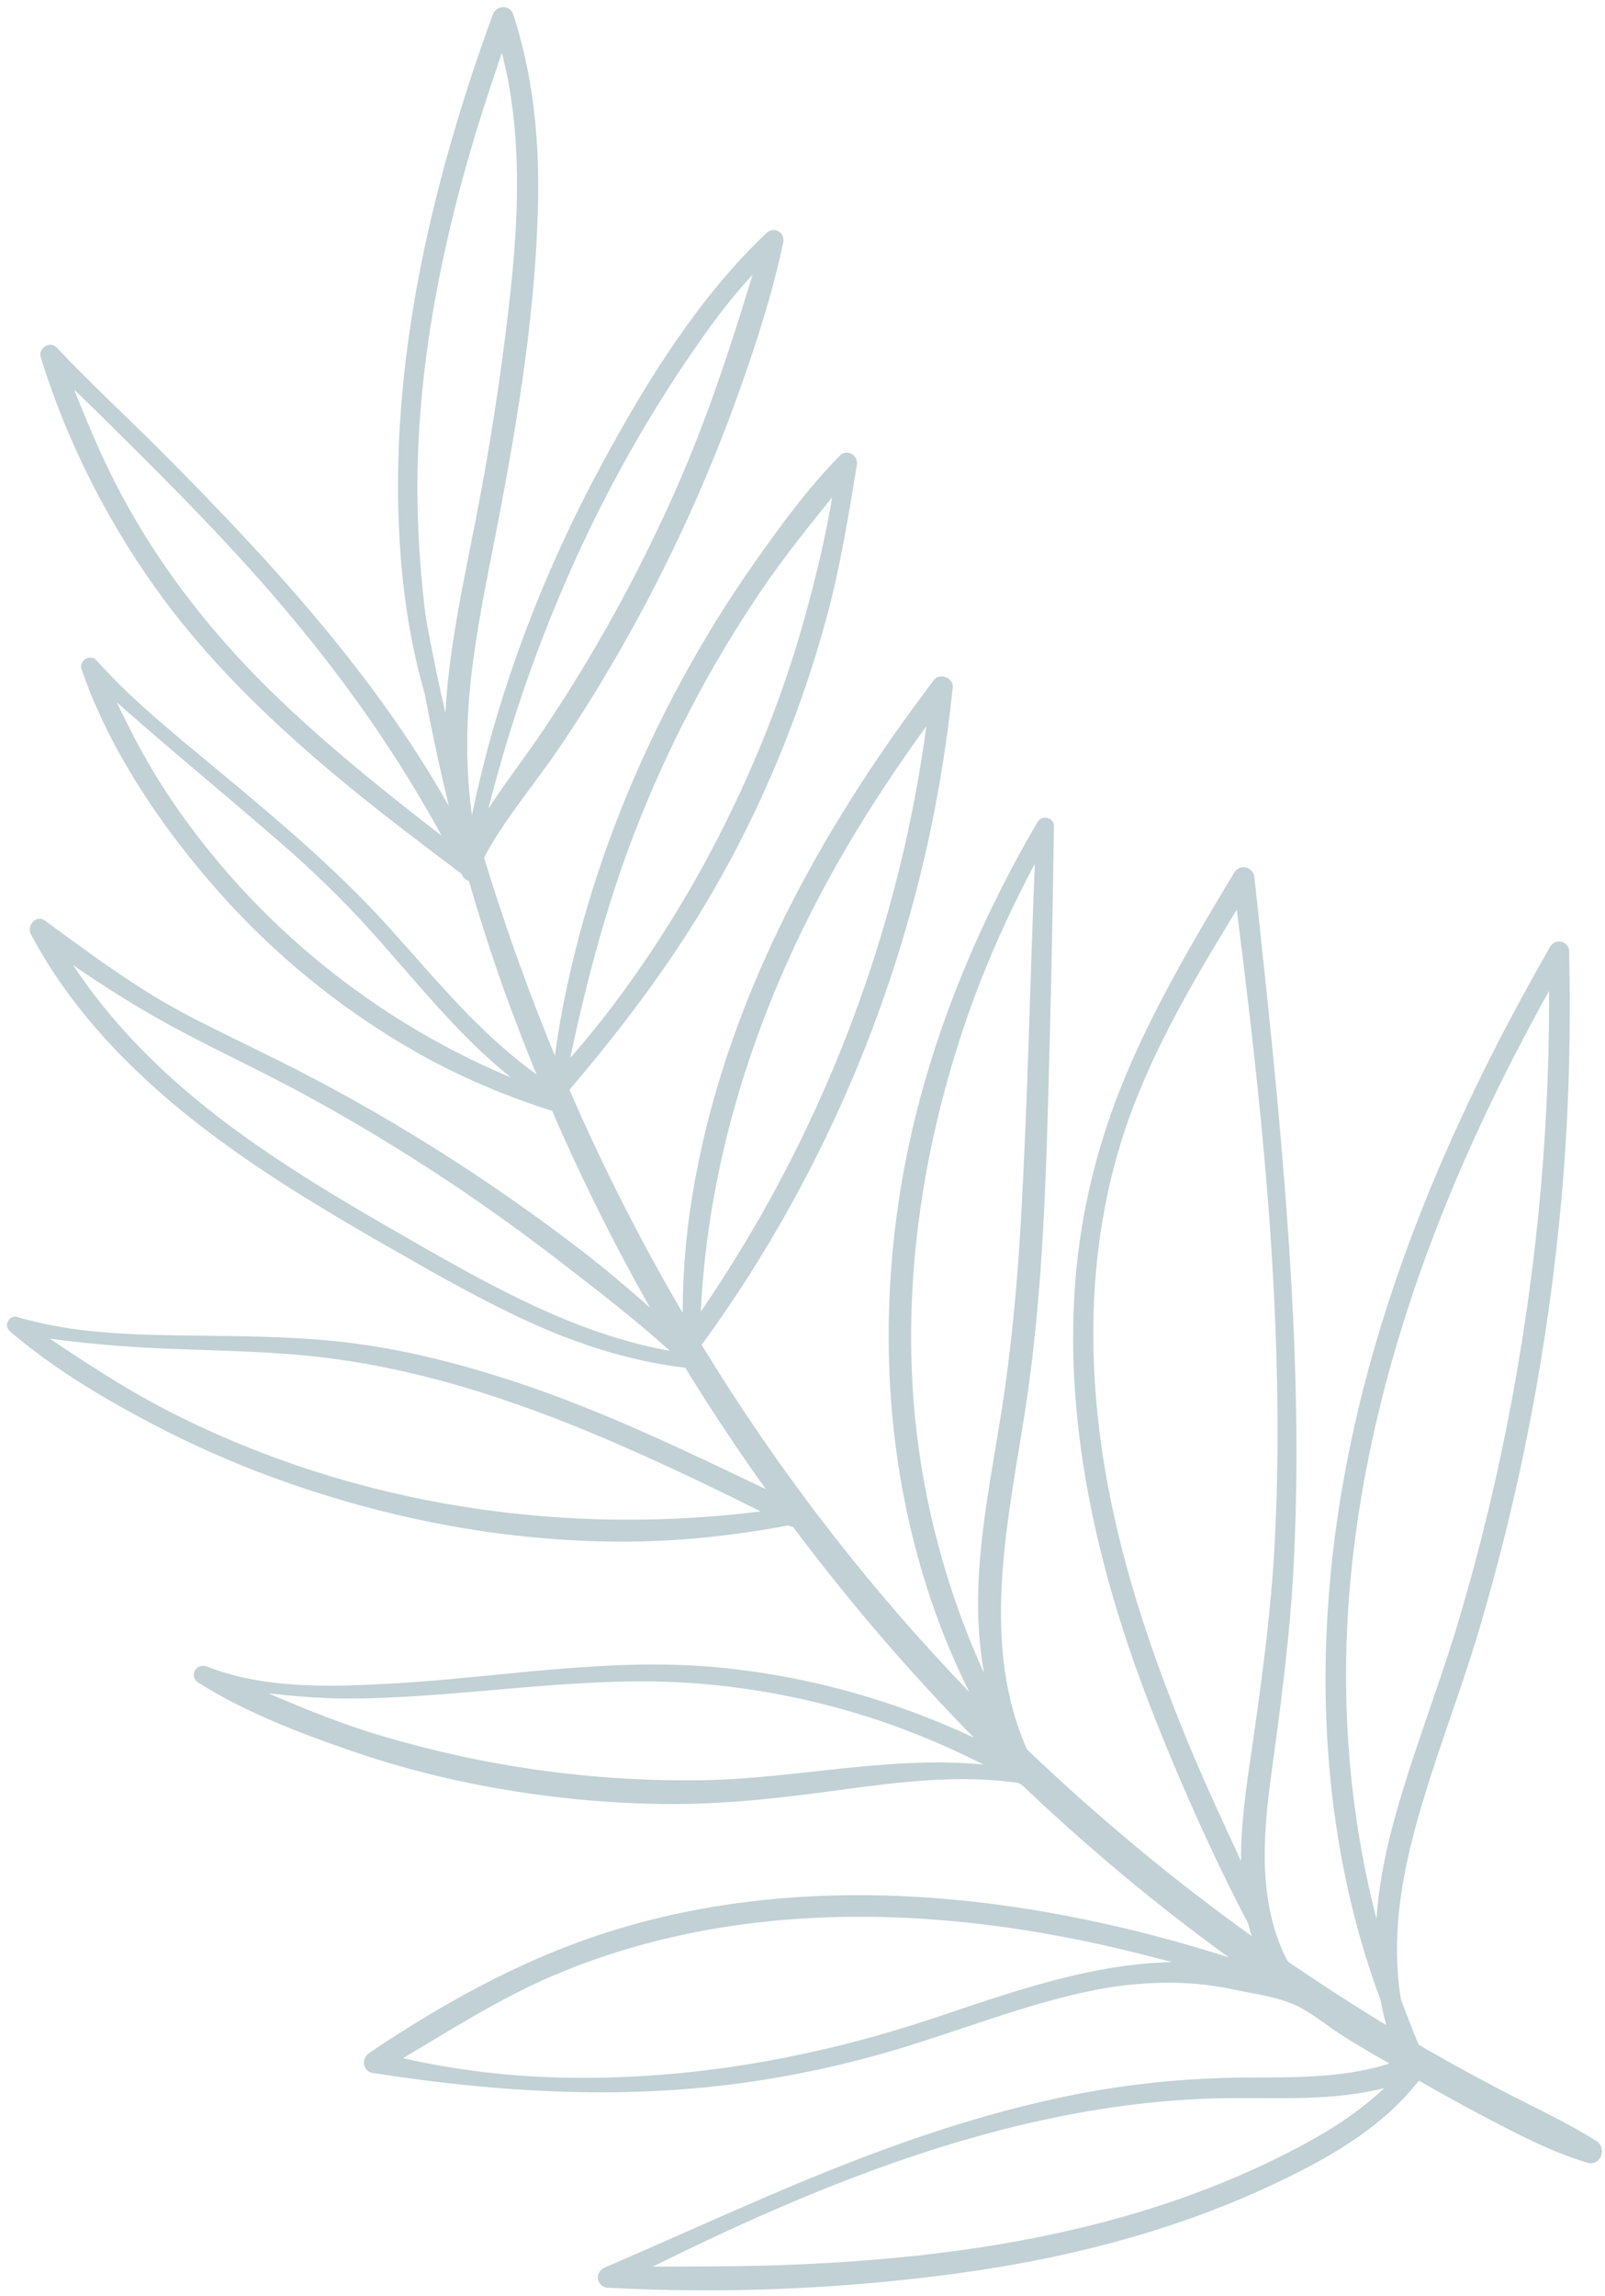 <svg width="200" height="286" viewBox="0 0 200 286" fill="none" xmlns="http://www.w3.org/2000/svg">
<g opacity="0.38">
<mask id="path-1-outside-1_214_18" maskUnits="userSpaceOnUse" x="-56.348" y="-29.219" width="314.623" height="359.21" fill="black">
<rect fill="white" x="-56.348" y="-29.219" width="314.623" height="359.21"/>
<path d="M193.597 118.175C184.099 134.729 176.027 152.213 171.016 170.668C166.045 188.973 164.203 208.241 166.953 227.05C168.049 234.538 169.86 241.918 172.515 248.991C172.783 250.463 173.131 251.923 173.594 253.353C169.002 250.605 164.501 247.694 160.084 244.667C156.279 237.536 156.81 229.09 157.887 221.247C159.068 212.538 160.238 203.892 160.696 195.107C161.643 176.838 160.575 158.581 158.971 140.384C158.057 130.015 156.913 119.678 155.82 109.329C155.729 108.506 154.685 108.204 154.227 108.949C149.349 117.06 144.511 125.223 140.824 133.952C137.356 142.175 135.198 150.737 134.493 159.636C133.037 178.327 137.644 196.96 144.514 214.203C147.916 222.748 151.722 231.229 155.997 239.409C156.253 240.466 156.596 241.494 156.99 242.509C146.604 235.139 136.757 227.011 127.565 218.211C121.66 205.054 124.96 190.067 127.144 176.325C129.541 161.196 129.88 145.883 130.283 130.61C130.521 121.372 130.708 112.147 130.831 102.911C130.84 102.311 130.001 102.15 129.719 102.644C121.747 116.303 115.614 131.406 112.917 147.024C110.155 162.995 110.711 179.587 115.244 195.181C117.099 201.579 119.605 207.743 122.821 213.539C122.335 213.05 121.844 212.578 121.37 212.083C108.185 198.571 96.62 183.582 86.832 167.499C100.428 148.942 110.061 127.617 115.06 105.176C116.501 98.713 117.537 92.168 118.225 85.572C118.303 84.878 117.2 84.462 116.774 85.016C102.352 103.971 90.59 125.455 86.733 149.176C85.856 154.536 85.487 159.98 85.586 165.401C79.884 155.84 74.812 145.895 70.378 135.664C77.511 127.301 84.062 118.6 89.435 108.97C95.051 98.91 99.41 88.135 102.454 77.04C104.196 70.681 105.211 64.293 106.282 57.818C106.405 57.101 105.555 56.553 105.002 57.115C101.041 61.153 97.614 65.829 94.376 70.45C91.054 75.187 87.993 80.123 85.247 85.216C79.799 95.291 75.434 106.053 72.54 117.129C71.137 122.485 70.041 127.929 69.413 133.435C68.71 131.766 68.019 130.092 67.35 128.406C64.533 121.33 62.014 114.099 59.782 106.778C62.273 102.006 65.835 97.87 68.873 93.454C72.069 88.811 75.016 83.992 77.77 79.084C83.234 69.349 87.861 59.147 91.617 48.641C93.784 42.571 95.789 36.382 97.116 30.064C97.274 29.329 96.396 28.869 95.86 29.378C87.486 37.339 81.178 47.495 75.685 57.594C70.337 67.414 65.932 77.762 62.663 88.451C61.129 93.469 59.89 98.551 58.882 103.688C58.682 102.993 58.494 102.292 58.306 101.591C57.547 95.99 57.55 90.458 58.158 84.774C58.854 78.333 60.198 71.991 61.433 65.635C64.063 52.025 66.399 37.986 66.56 24.101C66.648 16.624 65.812 9.104 63.49 1.974C63.208 1.119 62.136 1.267 61.857 2.021C53.955 23.742 48.501 47.187 50.516 70.368C50.991 75.811 51.914 81.11 53.42 86.325C54.548 92.33 55.861 98.298 57.416 104.199C48.124 86.293 34.189 71.107 20.059 56.893C15.653 52.453 11.002 48.212 6.721 43.649C6.235 43.131 5.353 43.703 5.558 44.352C8.838 55.05 14.235 65.538 20.905 74.496C27.352 83.135 35.249 90.558 43.555 97.393C48.23 101.23 53.071 104.88 57.905 108.518C57.964 108.632 58.029 108.758 58.089 108.873C58.26 109.205 58.539 109.293 58.803 109.214C60.182 113.987 61.687 118.724 63.376 123.423C64.802 127.388 66.337 131.311 67.969 135.197C60.217 130.079 54.312 122.742 48.131 115.882C41.089 108.088 33.035 101.486 24.973 94.786C20.361 90.96 15.645 87.072 11.655 82.59C11.239 82.124 10.448 82.648 10.641 83.217C14.072 93.168 20.396 102.524 27.3 110.388C34.422 118.504 42.919 125.428 52.331 130.748C57.614 133.733 63.257 136.097 69.032 137.927C69.067 137.938 69.108 137.932 69.154 137.937C73.208 147.32 77.819 156.458 82.951 165.283C79.435 162.168 75.918 159.053 72.185 156.194C67.286 152.43 62.256 148.864 57.078 145.49C51.884 142.111 46.553 138.947 41.11 135.987C35.469 132.925 29.659 130.241 23.951 127.331C17.254 123.916 11.353 119.509 5.307 115.075C4.648 114.589 3.979 115.544 4.287 116.14C10.633 128.096 21.047 137.265 32.111 144.764C37.884 148.671 43.907 152.188 49.968 155.641C55.338 158.712 60.742 161.766 66.383 164.319C72.517 167.097 78.988 169.148 85.691 169.904C89.219 175.684 92.999 181.304 96.974 186.795C85.98 181.539 75.008 176.156 63.386 172.386C57.164 170.366 50.779 168.734 44.294 167.865C37.844 167.008 31.358 166.952 24.861 166.874C17.179 166.784 9.429 166.729 2.009 164.53C1.528 164.387 1.144 165.079 1.524 165.42C6.598 169.776 12.431 173.319 18.315 176.457C24.247 179.63 30.42 182.314 36.783 184.494C49.66 188.92 63.286 191.45 76.927 191.534C84.106 191.579 91.251 190.829 98.296 189.492C98.36 189.532 98.43 189.554 98.494 189.593C98.692 189.694 98.882 189.697 99.061 189.677C106.595 199.771 114.867 209.323 123.811 218.208C113.336 212.887 101.893 209.489 90.195 208.269C76.392 206.832 62.883 209.394 49.133 210.194C41.47 210.646 32.834 210.933 25.584 208.051C24.836 207.756 24.253 208.711 24.97 209.168C30.652 212.759 37.193 215.282 43.522 217.48C50.03 219.744 56.716 221.423 63.527 222.529C70.072 223.599 76.698 224.178 83.322 224.219C90.356 224.267 97.298 223.462 104.256 222.519C111.796 221.492 119.469 220.497 127.037 221.604C127.241 221.717 127.438 221.818 127.642 221.93C135.155 229.088 143.084 235.784 151.404 241.944C152.938 243.081 154.488 244.195 156.05 245.303C128.859 236.118 97.818 232.395 70.52 243.048C61.999 246.367 53.825 251.06 46.246 256.171C45.685 256.548 45.715 257.592 46.491 257.713C60.899 259.984 75.591 260.975 90.122 259.264C97.427 258.402 104.655 256.883 111.696 254.779C119.588 252.409 127.275 249.332 135.348 247.594C139.236 246.759 143.221 246.366 147.19 246.505C149.605 246.59 152.006 246.93 154.363 247.438C156.731 247.94 159.201 248.245 161.443 249.233C163.591 250.182 165.378 251.725 167.329 252.994C169.455 254.376 171.694 255.613 173.877 256.907C174.022 256.992 174.185 257.082 174.33 257.166C168.163 259.413 161.566 259.255 155.07 259.292C148.418 259.337 141.814 259.953 135.258 261.167C121.939 263.645 109.146 268.348 96.712 273.662C89.625 276.69 82.621 279.878 75.541 282.917C74.708 283.275 74.867 284.426 75.792 284.47C89.886 285.234 104.304 284.655 118.301 282.813C131.895 281.034 145.319 277.718 157.792 271.948C164.818 268.69 171.917 264.815 176.675 258.522C179.59 260.193 182.516 261.828 185.504 263.388C189.533 265.498 193.574 267.602 197.951 268.923C199.053 269.253 199.546 267.677 198.661 267.119C195.22 264.937 191.531 263.231 187.903 261.363C184.45 259.58 181.031 257.72 177.662 255.791C177.232 255.549 176.807 255.29 176.382 255.031C175.565 253.088 174.801 251.132 174.082 249.152C173.007 242.8 173.763 236.11 175.282 229.882C177.536 220.632 181.198 211.771 183.898 202.653C189.055 185.24 192.455 167.328 194.081 149.245C194.999 139.017 195.254 128.798 195.034 118.535C195.047 117.744 193.982 117.512 193.597 118.175ZM147.561 217.199C143.889 208.3 140.67 199.182 138.527 189.783C134.59 172.502 134.366 154.331 140.785 137.586C144.271 128.497 149.348 120.123 154.432 111.847C156.683 129.579 158.738 147.355 159.431 165.225C159.787 174.431 159.82 183.659 159.304 192.866C158.782 202.091 157.479 211.154 156.148 220.275C155.49 224.795 154.917 229.619 155.232 234.275C152.606 228.609 149.946 222.96 147.561 217.199ZM106.332 103.175C109.38 98.159 112.695 93.323 116.174 88.606C113.492 110.69 106.304 132.245 95.294 151.584C92.657 156.213 89.799 160.725 86.755 165.101C87.474 143.046 94.888 122.012 106.332 103.175ZM78.534 103.724C82.595 93.162 87.881 83.026 94.204 73.63C97.359 68.935 100.918 64.598 104.454 60.215C103.777 65.093 102.634 69.966 101.401 74.696C99.96 80.202 98.199 85.627 96.108 90.917C91.976 101.4 86.661 111.45 80.261 120.726C77.189 125.189 73.849 129.5 70.188 133.498C72.269 123.38 74.813 113.399 78.534 103.724ZM84.169 46.079C87.352 41.269 90.76 36.472 94.854 32.381C91.87 42.328 88.722 52.127 84.474 61.654C79.923 71.86 74.507 81.686 68.286 90.971C65.465 95.188 62.208 99.238 59.626 103.636C64.461 83.24 72.597 63.574 84.169 46.079ZM34.499 87.506C26.618 79.973 19.85 71.501 14.695 61.874C12.062 56.952 9.986 51.843 7.979 46.67C11.24 49.685 14.377 52.852 17.518 55.973C21.314 59.742 25.06 63.552 28.702 67.473C36.099 75.417 43.017 83.898 48.955 92.989C51.689 97.177 54.251 101.511 56.601 105.941C48.995 100.094 41.434 94.136 34.499 87.506ZM51.638 55.274C52.169 43.679 54.353 32.215 57.46 21.044C58.977 15.6 60.739 10.233 62.604 4.9C66.266 17.46 64.899 30.954 63.217 43.754C62.287 50.868 61.12 57.945 59.744 64.984C58.504 71.33 57.13 77.671 56.399 84.102C56.084 86.921 55.896 89.819 55.922 92.708C54.636 87.496 53.517 82.269 52.571 77.011C51.652 69.809 51.31 62.541 51.638 55.274ZM19.979 98.458C17.286 94.292 15.116 89.929 13.043 85.471C20.323 92.01 27.887 98.169 35.281 104.591C39.316 108.091 43.141 111.801 46.709 115.775C50.073 119.522 53.282 123.391 56.73 127.05C59.869 130.39 63.246 133.49 67.01 136.071C47.844 128.961 31.087 115.599 19.979 98.458ZM52.709 155.907C41.149 149.304 29.391 142.571 19.652 133.387C14.911 128.916 10.729 123.925 7.336 118.379C11.754 121.493 16.273 124.438 21.014 127.051C26.568 130.113 32.348 132.74 37.925 135.762C48.922 141.727 59.469 148.593 69.385 156.206C74.722 160.31 80.105 164.419 85.033 169.025C73.38 167.332 62.803 161.672 52.709 155.907ZM21.138 176.404C15.157 173.36 9.623 169.691 4.112 165.924C9.701 166.806 15.373 167.283 21.029 167.506C27.708 167.767 34.402 167.831 41.036 168.68C54.028 170.348 66.471 174.694 78.4 179.96C84.504 182.651 90.513 185.551 96.46 188.556C70.831 192.09 44.222 188.134 21.138 176.404ZM87.396 222.257C73.718 222.439 60.279 220.552 47.172 216.636C41.218 214.854 35.62 212.439 29.975 209.96C34.875 210.661 39.744 211.161 44.773 211.071C51.608 210.96 58.413 210.255 65.22 209.694C71.97 209.135 78.738 208.696 85.511 209.11C92.539 209.539 99.525 210.787 106.278 212.765C112.892 214.699 119.239 217.409 125.298 220.661C112.805 218.662 99.96 222.085 87.396 222.257ZM113.257 173.321C112.242 157.78 114.776 142.071 119.777 127.337C122.352 119.749 125.688 112.479 129.536 105.467C128.876 120.946 128.603 136.443 127.723 151.919C127.271 159.845 126.554 167.763 125.333 175.608C124.154 183.14 122.583 190.673 122.393 198.318C122.271 203.142 122.78 208.118 124.174 212.781C117.923 200.5 114.163 187.104 113.257 173.321ZM117.222 251.63C102.635 256.549 87.553 259.388 72.134 259.324C64.28 259.294 56.531 258.426 48.913 256.576C55.395 252.744 61.688 248.661 68.649 245.67C75.483 242.745 82.692 240.742 90.028 239.574C104.568 237.262 119.404 238.165 133.785 241.001C139.308 242.092 144.749 243.5 150.151 245.031C139.028 244.138 127.784 248.068 117.222 251.63ZM158.99 269.456C152.804 272.482 146.327 274.86 139.698 276.722C126.436 280.433 112.672 282.024 98.947 282.593C92.356 282.868 85.784 282.814 79.201 282.852C102.34 271.244 127.547 260.962 153.739 260.852C160.588 260.821 167.621 261.232 174.205 259.089C170.013 263.608 164.505 266.763 158.99 269.456ZM188.876 174.52C187.169 183.676 184.988 192.757 182.349 201.684C179.628 210.9 175.915 219.831 173.616 229.162C172.557 233.469 171.899 237.931 171.909 242.338C168.155 229.317 166.703 215.714 167.404 202.086C168.39 183.217 173.434 164.715 180.745 147.334C184.471 138.484 188.8 129.902 193.514 121.527C193.72 139.272 192.132 157.089 188.876 174.52Z"/>
</mask>
<path d="M193.597 118.175C184.099 134.729 176.027 152.213 171.016 170.668C166.045 188.973 164.203 208.241 166.953 227.05C168.049 234.538 169.86 241.918 172.515 248.991C172.783 250.463 173.131 251.923 173.594 253.353C169.002 250.605 164.501 247.694 160.084 244.667C156.279 237.536 156.81 229.09 157.887 221.247C159.068 212.538 160.238 203.892 160.696 195.107C161.643 176.838 160.575 158.581 158.971 140.384C158.057 130.015 156.913 119.678 155.82 109.329C155.729 108.506 154.685 108.204 154.227 108.949C149.349 117.06 144.511 125.223 140.824 133.952C137.356 142.175 135.198 150.737 134.493 159.636C133.037 178.327 137.644 196.96 144.514 214.203C147.916 222.748 151.722 231.229 155.997 239.409C156.253 240.466 156.596 241.494 156.99 242.509C146.604 235.139 136.757 227.011 127.565 218.211C121.66 205.054 124.96 190.067 127.144 176.325C129.541 161.196 129.88 145.883 130.283 130.61C130.521 121.372 130.708 112.147 130.831 102.911C130.84 102.311 130.001 102.15 129.719 102.644C121.747 116.303 115.614 131.406 112.917 147.024C110.155 162.995 110.711 179.587 115.244 195.181C117.099 201.579 119.605 207.743 122.821 213.539C122.335 213.05 121.844 212.578 121.37 212.083C108.185 198.571 96.62 183.582 86.832 167.499C100.428 148.942 110.061 127.617 115.06 105.176C116.501 98.713 117.537 92.168 118.225 85.572C118.303 84.878 117.2 84.462 116.774 85.016C102.352 103.971 90.59 125.455 86.733 149.176C85.856 154.536 85.487 159.98 85.586 165.401C79.884 155.84 74.812 145.895 70.378 135.664C77.511 127.301 84.062 118.6 89.435 108.97C95.051 98.91 99.41 88.135 102.454 77.04C104.196 70.681 105.211 64.293 106.282 57.818C106.405 57.101 105.555 56.553 105.002 57.115C101.041 61.153 97.614 65.829 94.376 70.45C91.054 75.187 87.993 80.123 85.247 85.216C79.799 95.291 75.434 106.053 72.54 117.129C71.137 122.485 70.041 127.929 69.413 133.435C68.71 131.766 68.019 130.092 67.35 128.406C64.533 121.33 62.014 114.099 59.782 106.778C62.273 102.006 65.835 97.87 68.873 93.454C72.069 88.811 75.016 83.992 77.77 79.084C83.234 69.349 87.861 59.147 91.617 48.641C93.784 42.571 95.789 36.382 97.116 30.064C97.274 29.329 96.396 28.869 95.86 29.378C87.486 37.339 81.178 47.495 75.685 57.594C70.337 67.414 65.932 77.762 62.663 88.451C61.129 93.469 59.89 98.551 58.882 103.688C58.682 102.993 58.494 102.292 58.306 101.591C57.547 95.99 57.55 90.458 58.158 84.774C58.854 78.333 60.198 71.991 61.433 65.635C64.063 52.025 66.399 37.986 66.56 24.101C66.648 16.624 65.812 9.104 63.49 1.974C63.208 1.119 62.136 1.267 61.857 2.021C53.955 23.742 48.501 47.187 50.516 70.368C50.991 75.811 51.914 81.11 53.42 86.325C54.548 92.33 55.861 98.298 57.416 104.199C48.124 86.293 34.189 71.107 20.059 56.893C15.653 52.453 11.002 48.212 6.721 43.649C6.235 43.131 5.353 43.703 5.558 44.352C8.838 55.05 14.235 65.538 20.905 74.496C27.352 83.135 35.249 90.558 43.555 97.393C48.23 101.23 53.071 104.88 57.905 108.518C57.964 108.632 58.029 108.758 58.089 108.873C58.26 109.205 58.539 109.293 58.803 109.214C60.182 113.987 61.687 118.724 63.376 123.423C64.802 127.388 66.337 131.311 67.969 135.197C60.217 130.079 54.312 122.742 48.131 115.882C41.089 108.088 33.035 101.486 24.973 94.786C20.361 90.96 15.645 87.072 11.655 82.59C11.239 82.124 10.448 82.648 10.641 83.217C14.072 93.168 20.396 102.524 27.3 110.388C34.422 118.504 42.919 125.428 52.331 130.748C57.614 133.733 63.257 136.097 69.032 137.927C69.067 137.938 69.108 137.932 69.154 137.937C73.208 147.32 77.819 156.458 82.951 165.283C79.435 162.168 75.918 159.053 72.185 156.194C67.286 152.43 62.256 148.864 57.078 145.49C51.884 142.111 46.553 138.947 41.11 135.987C35.469 132.925 29.659 130.241 23.951 127.331C17.254 123.916 11.353 119.509 5.307 115.075C4.648 114.589 3.979 115.544 4.287 116.14C10.633 128.096 21.047 137.265 32.111 144.764C37.884 148.671 43.907 152.188 49.968 155.641C55.338 158.712 60.742 161.766 66.383 164.319C72.517 167.097 78.988 169.148 85.691 169.904C89.219 175.684 92.999 181.304 96.974 186.795C85.98 181.539 75.008 176.156 63.386 172.386C57.164 170.366 50.779 168.734 44.294 167.865C37.844 167.008 31.358 166.952 24.861 166.874C17.179 166.784 9.429 166.729 2.009 164.53C1.528 164.387 1.144 165.079 1.524 165.42C6.598 169.776 12.431 173.319 18.315 176.457C24.247 179.63 30.42 182.314 36.783 184.494C49.66 188.92 63.286 191.45 76.927 191.534C84.106 191.579 91.251 190.829 98.296 189.492C98.36 189.532 98.43 189.554 98.494 189.593C98.692 189.694 98.882 189.697 99.061 189.677C106.595 199.771 114.867 209.323 123.811 218.208C113.336 212.887 101.893 209.489 90.195 208.269C76.392 206.832 62.883 209.394 49.133 210.194C41.47 210.646 32.834 210.933 25.584 208.051C24.836 207.756 24.253 208.711 24.97 209.168C30.652 212.759 37.193 215.282 43.522 217.48C50.03 219.744 56.716 221.423 63.527 222.529C70.072 223.599 76.698 224.178 83.322 224.219C90.356 224.267 97.298 223.462 104.256 222.519C111.796 221.492 119.469 220.497 127.037 221.604C127.241 221.717 127.438 221.818 127.642 221.93C135.155 229.088 143.084 235.784 151.404 241.944C152.938 243.081 154.488 244.195 156.05 245.303C128.859 236.118 97.818 232.395 70.52 243.048C61.999 246.367 53.825 251.06 46.246 256.171C45.685 256.548 45.715 257.592 46.491 257.713C60.899 259.984 75.591 260.975 90.122 259.264C97.427 258.402 104.655 256.883 111.696 254.779C119.588 252.409 127.275 249.332 135.348 247.594C139.236 246.759 143.221 246.366 147.19 246.505C149.605 246.59 152.006 246.93 154.363 247.438C156.731 247.94 159.201 248.245 161.443 249.233C163.591 250.182 165.378 251.725 167.329 252.994C169.455 254.376 171.694 255.613 173.877 256.907C174.022 256.992 174.185 257.082 174.33 257.166C168.163 259.413 161.566 259.255 155.07 259.292C148.418 259.337 141.814 259.953 135.258 261.167C121.939 263.645 109.146 268.348 96.712 273.662C89.625 276.69 82.621 279.878 75.541 282.917C74.708 283.275 74.867 284.426 75.792 284.47C89.886 285.234 104.304 284.655 118.301 282.813C131.895 281.034 145.319 277.718 157.792 271.948C164.818 268.69 171.917 264.815 176.675 258.522C179.59 260.193 182.516 261.828 185.504 263.388C189.533 265.498 193.574 267.602 197.951 268.923C199.053 269.253 199.546 267.677 198.661 267.119C195.22 264.937 191.531 263.231 187.903 261.363C184.45 259.58 181.031 257.72 177.662 255.791C177.232 255.549 176.807 255.29 176.382 255.031C175.565 253.088 174.801 251.132 174.082 249.152C173.007 242.8 173.763 236.11 175.282 229.882C177.536 220.632 181.198 211.771 183.898 202.653C189.055 185.24 192.455 167.328 194.081 149.245C194.999 139.017 195.254 128.798 195.034 118.535C195.047 117.744 193.982 117.512 193.597 118.175ZM147.561 217.199C143.889 208.3 140.67 199.182 138.527 189.783C134.59 172.502 134.366 154.331 140.785 137.586C144.271 128.497 149.348 120.123 154.432 111.847C156.683 129.579 158.738 147.355 159.431 165.225C159.787 174.431 159.82 183.659 159.304 192.866C158.782 202.091 157.479 211.154 156.148 220.275C155.49 224.795 154.917 229.619 155.232 234.275C152.606 228.609 149.946 222.96 147.561 217.199ZM106.332 103.175C109.38 98.159 112.695 93.323 116.174 88.606C113.492 110.69 106.304 132.245 95.294 151.584C92.657 156.213 89.799 160.725 86.755 165.101C87.474 143.046 94.888 122.012 106.332 103.175ZM78.534 103.724C82.595 93.162 87.881 83.026 94.204 73.63C97.359 68.935 100.918 64.598 104.454 60.215C103.777 65.093 102.634 69.966 101.401 74.696C99.96 80.202 98.199 85.627 96.108 90.917C91.976 101.4 86.661 111.45 80.261 120.726C77.189 125.189 73.849 129.5 70.188 133.498C72.269 123.38 74.813 113.399 78.534 103.724ZM84.169 46.079C87.352 41.269 90.76 36.472 94.854 32.381C91.87 42.328 88.722 52.127 84.474 61.654C79.923 71.86 74.507 81.686 68.286 90.971C65.465 95.188 62.208 99.238 59.626 103.636C64.461 83.24 72.597 63.574 84.169 46.079ZM34.499 87.506C26.618 79.973 19.85 71.501 14.695 61.874C12.062 56.952 9.986 51.843 7.979 46.67C11.24 49.685 14.377 52.852 17.518 55.973C21.314 59.742 25.06 63.552 28.702 67.473C36.099 75.417 43.017 83.898 48.955 92.989C51.689 97.177 54.251 101.511 56.601 105.941C48.995 100.094 41.434 94.136 34.499 87.506ZM51.638 55.274C52.169 43.679 54.353 32.215 57.46 21.044C58.977 15.6 60.739 10.233 62.604 4.9C66.266 17.46 64.899 30.954 63.217 43.754C62.287 50.868 61.12 57.945 59.744 64.984C58.504 71.33 57.13 77.671 56.399 84.102C56.084 86.921 55.896 89.819 55.922 92.708C54.636 87.496 53.517 82.269 52.571 77.011C51.652 69.809 51.31 62.541 51.638 55.274ZM19.979 98.458C17.286 94.292 15.116 89.929 13.043 85.471C20.323 92.01 27.887 98.169 35.281 104.591C39.316 108.091 43.141 111.801 46.709 115.775C50.073 119.522 53.282 123.391 56.73 127.05C59.869 130.39 63.246 133.49 67.01 136.071C47.844 128.961 31.087 115.599 19.979 98.458ZM52.709 155.907C41.149 149.304 29.391 142.571 19.652 133.387C14.911 128.916 10.729 123.925 7.336 118.379C11.754 121.493 16.273 124.438 21.014 127.051C26.568 130.113 32.348 132.74 37.925 135.762C48.922 141.727 59.469 148.593 69.385 156.206C74.722 160.31 80.105 164.419 85.033 169.025C73.38 167.332 62.803 161.672 52.709 155.907ZM21.138 176.404C15.157 173.36 9.623 169.691 4.112 165.924C9.701 166.806 15.373 167.283 21.029 167.506C27.708 167.767 34.402 167.831 41.036 168.68C54.028 170.348 66.471 174.694 78.4 179.96C84.504 182.651 90.513 185.551 96.46 188.556C70.831 192.09 44.222 188.134 21.138 176.404ZM87.396 222.257C73.718 222.439 60.279 220.552 47.172 216.636C41.218 214.854 35.62 212.439 29.975 209.96C34.875 210.661 39.744 211.161 44.773 211.071C51.608 210.96 58.413 210.255 65.22 209.694C71.97 209.135 78.738 208.696 85.511 209.11C92.539 209.539 99.525 210.787 106.278 212.765C112.892 214.699 119.239 217.409 125.298 220.661C112.805 218.662 99.96 222.085 87.396 222.257ZM113.257 173.321C112.242 157.78 114.776 142.071 119.777 127.337C122.352 119.749 125.688 112.479 129.536 105.467C128.876 120.946 128.603 136.443 127.723 151.919C127.271 159.845 126.554 167.763 125.333 175.608C124.154 183.14 122.583 190.673 122.393 198.318C122.271 203.142 122.78 208.118 124.174 212.781C117.923 200.5 114.163 187.104 113.257 173.321ZM117.222 251.63C102.635 256.549 87.553 259.388 72.134 259.324C64.28 259.294 56.531 258.426 48.913 256.576C55.395 252.744 61.688 248.661 68.649 245.67C75.483 242.745 82.692 240.742 90.028 239.574C104.568 237.262 119.404 238.165 133.785 241.001C139.308 242.092 144.749 243.5 150.151 245.031C139.028 244.138 127.784 248.068 117.222 251.63ZM158.99 269.456C152.804 272.482 146.327 274.86 139.698 276.722C126.436 280.433 112.672 282.024 98.947 282.593C92.356 282.868 85.784 282.814 79.201 282.852C102.34 271.244 127.547 260.962 153.739 260.852C160.588 260.821 167.621 261.232 174.205 259.089C170.013 263.608 164.505 266.763 158.99 269.456ZM188.876 174.52C187.169 183.676 184.988 192.757 182.349 201.684C179.628 210.9 175.915 219.831 173.616 229.162C172.557 233.469 171.899 237.931 171.909 242.338C168.155 229.317 166.703 215.714 167.404 202.086C168.39 183.217 173.434 164.715 180.745 147.334C184.471 138.484 188.8 129.902 193.514 121.527C193.72 139.272 192.132 157.089 188.876 174.52Z" fill="#5C8692"/>
<path d="M193.597 118.175C184.099 134.729 176.027 152.213 171.016 170.668C166.045 188.973 164.203 208.241 166.953 227.05C168.049 234.538 169.86 241.918 172.515 248.991C172.783 250.463 173.131 251.923 173.594 253.353C169.002 250.605 164.501 247.694 160.084 244.667C156.279 237.536 156.81 229.09 157.887 221.247C159.068 212.538 160.238 203.892 160.696 195.107C161.643 176.838 160.575 158.581 158.971 140.384C158.057 130.015 156.913 119.678 155.82 109.329C155.729 108.506 154.685 108.204 154.227 108.949C149.349 117.06 144.511 125.223 140.824 133.952C137.356 142.175 135.198 150.737 134.493 159.636C133.037 178.327 137.644 196.96 144.514 214.203C147.916 222.748 151.722 231.229 155.997 239.409C156.253 240.466 156.596 241.494 156.99 242.509C146.604 235.139 136.757 227.011 127.565 218.211C121.66 205.054 124.96 190.067 127.144 176.325C129.541 161.196 129.88 145.883 130.283 130.61C130.521 121.372 130.708 112.147 130.831 102.911C130.84 102.311 130.001 102.15 129.719 102.644C121.747 116.303 115.614 131.406 112.917 147.024C110.155 162.995 110.711 179.587 115.244 195.181C117.099 201.579 119.605 207.743 122.821 213.539C122.335 213.05 121.844 212.578 121.37 212.083C108.185 198.571 96.62 183.582 86.832 167.499C100.428 148.942 110.061 127.617 115.06 105.176C116.501 98.713 117.537 92.168 118.225 85.572C118.303 84.878 117.2 84.462 116.774 85.016C102.352 103.971 90.59 125.455 86.733 149.176C85.856 154.536 85.487 159.98 85.586 165.401C79.884 155.84 74.812 145.895 70.378 135.664C77.511 127.301 84.062 118.6 89.435 108.97C95.051 98.91 99.41 88.135 102.454 77.04C104.196 70.681 105.211 64.293 106.282 57.818C106.405 57.101 105.555 56.553 105.002 57.115C101.041 61.153 97.614 65.829 94.376 70.45C91.054 75.187 87.993 80.123 85.247 85.216C79.799 95.291 75.434 106.053 72.54 117.129C71.137 122.485 70.041 127.929 69.413 133.435C68.71 131.766 68.019 130.092 67.35 128.406C64.533 121.33 62.014 114.099 59.782 106.778C62.273 102.006 65.835 97.87 68.873 93.454C72.069 88.811 75.016 83.992 77.77 79.084C83.234 69.349 87.861 59.147 91.617 48.641C93.784 42.571 95.789 36.382 97.116 30.064C97.274 29.329 96.396 28.869 95.86 29.378C87.486 37.339 81.178 47.495 75.685 57.594C70.337 67.414 65.932 77.762 62.663 88.451C61.129 93.469 59.89 98.551 58.882 103.688C58.682 102.993 58.494 102.292 58.306 101.591C57.547 95.99 57.55 90.458 58.158 84.774C58.854 78.333 60.198 71.991 61.433 65.635C64.063 52.025 66.399 37.986 66.56 24.101C66.648 16.624 65.812 9.104 63.49 1.974C63.208 1.119 62.136 1.267 61.857 2.021C53.955 23.742 48.501 47.187 50.516 70.368C50.991 75.811 51.914 81.11 53.42 86.325C54.548 92.33 55.861 98.298 57.416 104.199C48.124 86.293 34.189 71.107 20.059 56.893C15.653 52.453 11.002 48.212 6.721 43.649C6.235 43.131 5.353 43.703 5.558 44.352C8.838 55.05 14.235 65.538 20.905 74.496C27.352 83.135 35.249 90.558 43.555 97.393C48.23 101.23 53.071 104.88 57.905 108.518C57.964 108.632 58.029 108.758 58.089 108.873C58.26 109.205 58.539 109.293 58.803 109.214C60.182 113.987 61.687 118.724 63.376 123.423C64.802 127.388 66.337 131.311 67.969 135.197C60.217 130.079 54.312 122.742 48.131 115.882C41.089 108.088 33.035 101.486 24.973 94.786C20.361 90.96 15.645 87.072 11.655 82.59C11.239 82.124 10.448 82.648 10.641 83.217C14.072 93.168 20.396 102.524 27.3 110.388C34.422 118.504 42.919 125.428 52.331 130.748C57.614 133.733 63.257 136.097 69.032 137.927C69.067 137.938 69.108 137.932 69.154 137.937C73.208 147.32 77.819 156.458 82.951 165.283C79.435 162.168 75.918 159.053 72.185 156.194C67.286 152.43 62.256 148.864 57.078 145.49C51.884 142.111 46.553 138.947 41.11 135.987C35.469 132.925 29.659 130.241 23.951 127.331C17.254 123.916 11.353 119.509 5.307 115.075C4.648 114.589 3.979 115.544 4.287 116.14C10.633 128.096 21.047 137.265 32.111 144.764C37.884 148.671 43.907 152.188 49.968 155.641C55.338 158.712 60.742 161.766 66.383 164.319C72.517 167.097 78.988 169.148 85.691 169.904C89.219 175.684 92.999 181.304 96.974 186.795C85.98 181.539 75.008 176.156 63.386 172.386C57.164 170.366 50.779 168.734 44.294 167.865C37.844 167.008 31.358 166.952 24.861 166.874C17.179 166.784 9.429 166.729 2.009 164.53C1.528 164.387 1.144 165.079 1.524 165.42C6.598 169.776 12.431 173.319 18.315 176.457C24.247 179.63 30.42 182.314 36.783 184.494C49.66 188.92 63.286 191.45 76.927 191.534C84.106 191.579 91.251 190.829 98.296 189.492C98.36 189.532 98.43 189.554 98.494 189.593C98.692 189.694 98.882 189.697 99.061 189.677C106.595 199.771 114.867 209.323 123.811 218.208C113.336 212.887 101.893 209.489 90.195 208.269C76.392 206.832 62.883 209.394 49.133 210.194C41.47 210.646 32.834 210.933 25.584 208.051C24.836 207.756 24.253 208.711 24.97 209.168C30.652 212.759 37.193 215.282 43.522 217.48C50.03 219.744 56.716 221.423 63.527 222.529C70.072 223.599 76.698 224.178 83.322 224.219C90.356 224.267 97.298 223.462 104.256 222.519C111.796 221.492 119.469 220.497 127.037 221.604C127.241 221.717 127.438 221.818 127.642 221.93C135.155 229.088 143.084 235.784 151.404 241.944C152.938 243.081 154.488 244.195 156.05 245.303C128.859 236.118 97.818 232.395 70.52 243.048C61.999 246.367 53.825 251.06 46.246 256.171C45.685 256.548 45.715 257.592 46.491 257.713C60.899 259.984 75.591 260.975 90.122 259.264C97.427 258.402 104.655 256.883 111.696 254.779C119.588 252.409 127.275 249.332 135.348 247.594C139.236 246.759 143.221 246.366 147.19 246.505C149.605 246.59 152.006 246.93 154.363 247.438C156.731 247.94 159.201 248.245 161.443 249.233C163.591 250.182 165.378 251.725 167.329 252.994C169.455 254.376 171.694 255.613 173.877 256.907C174.022 256.992 174.185 257.082 174.33 257.166C168.163 259.413 161.566 259.255 155.07 259.292C148.418 259.337 141.814 259.953 135.258 261.167C121.939 263.645 109.146 268.348 96.712 273.662C89.625 276.69 82.621 279.878 75.541 282.917C74.708 283.275 74.867 284.426 75.792 284.47C89.886 285.234 104.304 284.655 118.301 282.813C131.895 281.034 145.319 277.718 157.792 271.948C164.818 268.69 171.917 264.815 176.675 258.522C179.59 260.193 182.516 261.828 185.504 263.388C189.533 265.498 193.574 267.602 197.951 268.923C199.053 269.253 199.546 267.677 198.661 267.119C195.22 264.937 191.531 263.231 187.903 261.363C184.45 259.58 181.031 257.72 177.662 255.791C177.232 255.549 176.807 255.29 176.382 255.031C175.565 253.088 174.801 251.132 174.082 249.152C173.007 242.8 173.763 236.11 175.282 229.882C177.536 220.632 181.198 211.771 183.898 202.653C189.055 185.24 192.455 167.328 194.081 149.245C194.999 139.017 195.254 128.798 195.034 118.535C195.047 117.744 193.982 117.512 193.597 118.175ZM147.561 217.199C143.889 208.3 140.67 199.182 138.527 189.783C134.59 172.502 134.366 154.331 140.785 137.586C144.271 128.497 149.348 120.123 154.432 111.847C156.683 129.579 158.738 147.355 159.431 165.225C159.787 174.431 159.82 183.659 159.304 192.866C158.782 202.091 157.479 211.154 156.148 220.275C155.49 224.795 154.917 229.619 155.232 234.275C152.606 228.609 149.946 222.96 147.561 217.199ZM106.332 103.175C109.38 98.159 112.695 93.323 116.174 88.606C113.492 110.69 106.304 132.245 95.294 151.584C92.657 156.213 89.799 160.725 86.755 165.101C87.474 143.046 94.888 122.012 106.332 103.175ZM78.534 103.724C82.595 93.162 87.881 83.026 94.204 73.63C97.359 68.935 100.918 64.598 104.454 60.215C103.777 65.093 102.634 69.966 101.401 74.696C99.96 80.202 98.199 85.627 96.108 90.917C91.976 101.4 86.661 111.45 80.261 120.726C77.189 125.189 73.849 129.5 70.188 133.498C72.269 123.38 74.813 113.399 78.534 103.724ZM84.169 46.079C87.352 41.269 90.76 36.472 94.854 32.381C91.87 42.328 88.722 52.127 84.474 61.654C79.923 71.86 74.507 81.686 68.286 90.971C65.465 95.188 62.208 99.238 59.626 103.636C64.461 83.24 72.597 63.574 84.169 46.079ZM34.499 87.506C26.618 79.973 19.85 71.501 14.695 61.874C12.062 56.952 9.986 51.843 7.979 46.67C11.24 49.685 14.377 52.852 17.518 55.973C21.314 59.742 25.06 63.552 28.702 67.473C36.099 75.417 43.017 83.898 48.955 92.989C51.689 97.177 54.251 101.511 56.601 105.941C48.995 100.094 41.434 94.136 34.499 87.506ZM51.638 55.274C52.169 43.679 54.353 32.215 57.46 21.044C58.977 15.6 60.739 10.233 62.604 4.9C66.266 17.46 64.899 30.954 63.217 43.754C62.287 50.868 61.12 57.945 59.744 64.984C58.504 71.33 57.13 77.671 56.399 84.102C56.084 86.921 55.896 89.819 55.922 92.708C54.636 87.496 53.517 82.269 52.571 77.011C51.652 69.809 51.31 62.541 51.638 55.274ZM19.979 98.458C17.286 94.292 15.116 89.929 13.043 85.471C20.323 92.01 27.887 98.169 35.281 104.591C39.316 108.091 43.141 111.801 46.709 115.775C50.073 119.522 53.282 123.391 56.73 127.05C59.869 130.39 63.246 133.49 67.01 136.071C47.844 128.961 31.087 115.599 19.979 98.458ZM52.709 155.907C41.149 149.304 29.391 142.571 19.652 133.387C14.911 128.916 10.729 123.925 7.336 118.379C11.754 121.493 16.273 124.438 21.014 127.051C26.568 130.113 32.348 132.74 37.925 135.762C48.922 141.727 59.469 148.593 69.385 156.206C74.722 160.31 80.105 164.419 85.033 169.025C73.38 167.332 62.803 161.672 52.709 155.907ZM21.138 176.404C15.157 173.36 9.623 169.691 4.112 165.924C9.701 166.806 15.373 167.283 21.029 167.506C27.708 167.767 34.402 167.831 41.036 168.68C54.028 170.348 66.471 174.694 78.4 179.96C84.504 182.651 90.513 185.551 96.46 188.556C70.831 192.09 44.222 188.134 21.138 176.404ZM87.396 222.257C73.718 222.439 60.279 220.552 47.172 216.636C41.218 214.854 35.62 212.439 29.975 209.96C34.875 210.661 39.744 211.161 44.773 211.071C51.608 210.96 58.413 210.255 65.22 209.694C71.97 209.135 78.738 208.696 85.511 209.11C92.539 209.539 99.525 210.787 106.278 212.765C112.892 214.699 119.239 217.409 125.298 220.661C112.805 218.662 99.96 222.085 87.396 222.257ZM113.257 173.321C112.242 157.78 114.776 142.071 119.777 127.337C122.352 119.749 125.688 112.479 129.536 105.467C128.876 120.946 128.603 136.443 127.723 151.919C127.271 159.845 126.554 167.763 125.333 175.608C124.154 183.14 122.583 190.673 122.393 198.318C122.271 203.142 122.78 208.118 124.174 212.781C117.923 200.5 114.163 187.104 113.257 173.321ZM117.222 251.63C102.635 256.549 87.553 259.388 72.134 259.324C64.28 259.294 56.531 258.426 48.913 256.576C55.395 252.744 61.688 248.661 68.649 245.67C75.483 242.745 82.692 240.742 90.028 239.574C104.568 237.262 119.404 238.165 133.785 241.001C139.308 242.092 144.749 243.5 150.151 245.031C139.028 244.138 127.784 248.068 117.222 251.63ZM158.99 269.456C152.804 272.482 146.327 274.86 139.698 276.722C126.436 280.433 112.672 282.024 98.947 282.593C92.356 282.868 85.784 282.814 79.201 282.852C102.34 271.244 127.547 260.962 153.739 260.852C160.588 260.821 167.621 261.232 174.205 259.089C170.013 263.608 164.505 266.763 158.99 269.456ZM188.876 174.52C187.169 183.676 184.988 192.757 182.349 201.684C179.628 210.9 175.915 219.831 173.616 229.162C172.557 233.469 171.899 237.931 171.909 242.338C168.155 229.317 166.703 215.714 167.404 202.086C168.39 183.217 173.434 164.715 180.745 147.334C184.471 138.484 188.8 129.902 193.514 121.527C193.72 139.272 192.132 157.089 188.876 174.52Z" stroke="#5C8692" mask="url(#path-1-outside-1_214_18)"/>
</g>
</svg>
